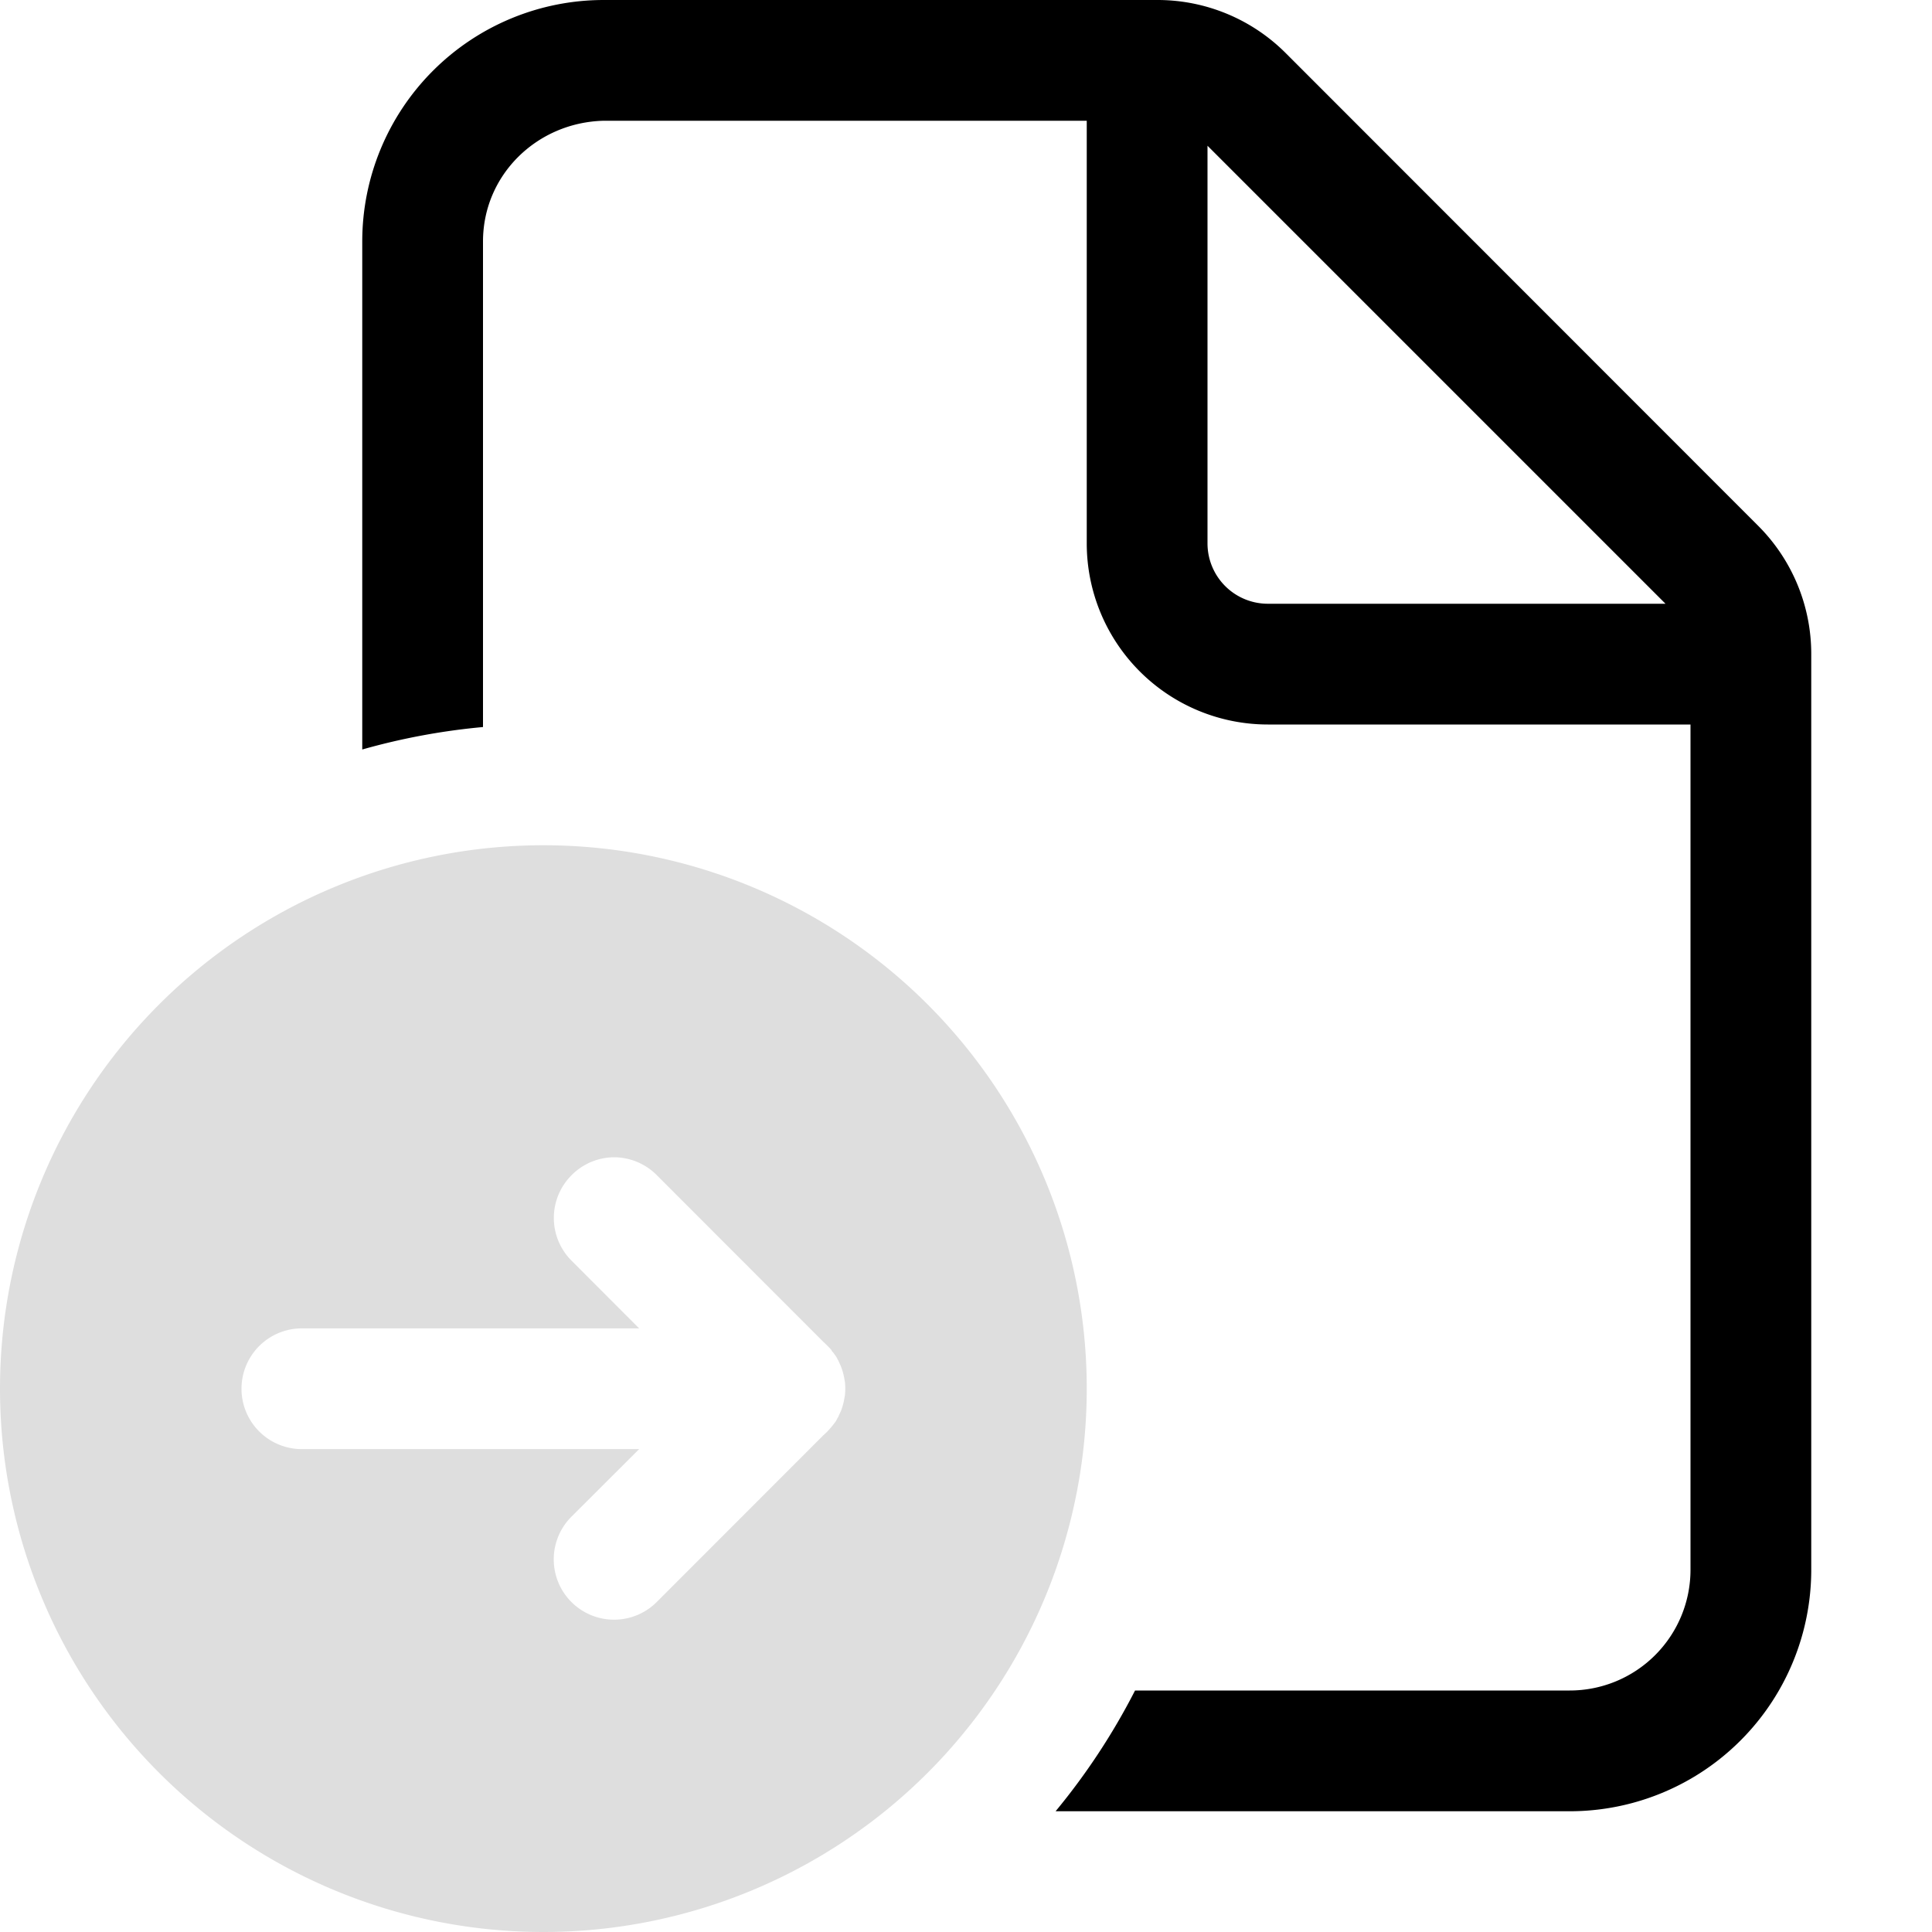 <svg xmlns="http://www.w3.org/2000/svg" viewBox="0 0 16 16">
<style id="current-color-scheme" type="text/css">
.ColorScheme-Contrast{color:#dedede}
</style>
<path d="M4.5 7a4.5 4.5 0 1 0 0 9 4.5 4.5 0 0 0 0-9m.586 2.584a.5.5 0 0 1 .353.148l1.38 1.381q.018.016.035.034.016.015.033.035v.004l.017.02.008.011.002.004.004.004q.012.018.021.037l.004.006.01.023.01.022q.018.045.027.091l.008.045v.004a.5.5 0 0 1 0 .094v.004l-.008.045a.5.5 0 0 1-.027.092l-.01.021-.004.008-.006.016q0 .002-.004.005-.009.02-.021.038l-.018.023a.6.6 0 0 1-.082.088l-1.379 1.38a.499.499 0 1 1-.707-.706l.561-.56H2.5a.499.499 0 1 1 0-1h2.793l-.56-.561a.5.5 0 0 1 0-.707.5.5 0 0 1 .353-.149" class="ColorScheme-Contrast" style="fill:currentColor"/>
<path fill="currentColor" d="M5 0a2 2 0 0 0-2 2v4.207a5.5 5.5 0 0 1 1-.186V2c0-.552.448-.987 1-1h4v3.5A1.5 1.5 0 0 0 10.5 6H14v7a1 1 0 0 1-1 1H9.4a5.5 5.5 0 0 1-.658 1H13a2 2 0 0 0 2-2V5.414a1.5 1.5 0 0 0-.44-1.06L10.647.439A1.5 1.5 0 0 0 9.586 0zm5 1.207L13.793 5H10.5a.5.5 0 0 1-.5-.5z"/>
</svg>
